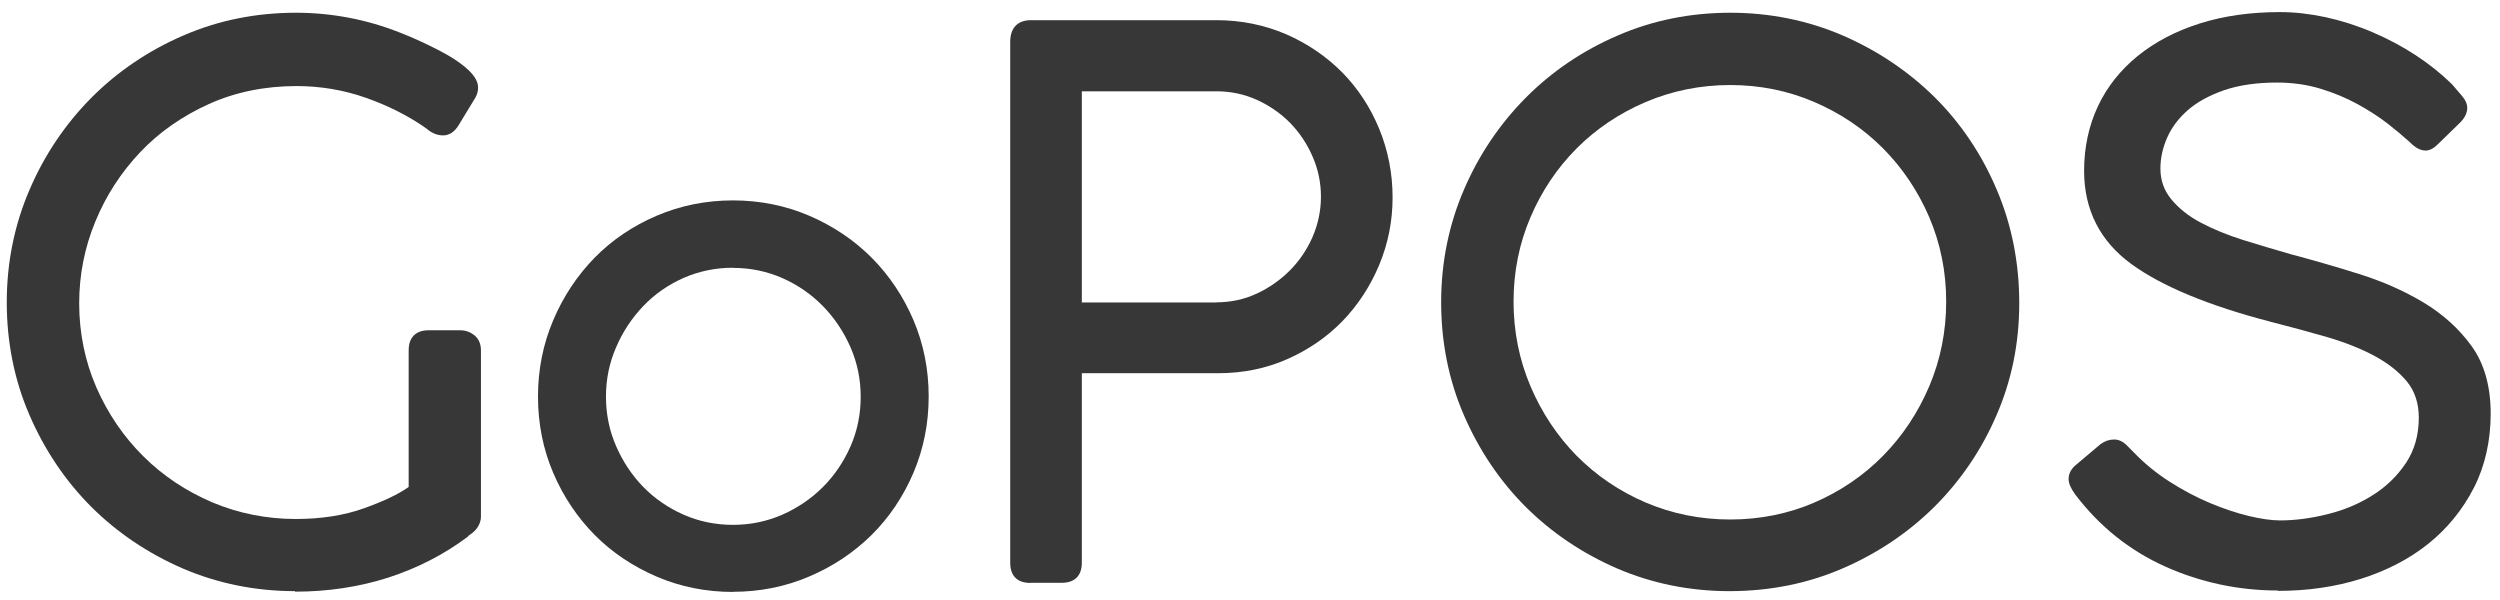 <svg width="150" height="36" viewBox="0 0 150 36" fill="none" xmlns="http://www.w3.org/2000/svg">
<path d="M17.706 35.469C15.323 35.469 13.057 35.007 10.963 34.107C8.869 33.198 7.025 31.953 5.47 30.403C3.915 28.844 2.672 26.996 1.766 24.898C0.859 22.799 0.406 20.528 0.406 18.14C0.406 15.752 0.867 13.481 1.774 11.382C2.672 9.283 3.93 7.428 5.493 5.854C7.056 4.287 8.916 3.027 11.01 2.126C13.104 1.218 15.37 0.764 17.753 0.764C19.894 0.764 21.988 1.163 23.973 1.946C24.364 2.095 24.825 2.291 25.348 2.533C25.872 2.776 26.38 3.035 26.864 3.309C27.357 3.591 27.778 3.896 28.122 4.217C28.497 4.577 28.685 4.922 28.685 5.251C28.685 5.47 28.63 5.673 28.521 5.861L27.536 7.482C27.286 7.905 26.966 8.124 26.583 8.124C26.231 8.124 25.895 7.984 25.583 7.709C24.52 6.958 23.293 6.339 21.957 5.869C20.629 5.399 19.222 5.164 17.792 5.164C15.893 5.164 14.12 5.525 12.526 6.245C10.932 6.966 9.541 7.937 8.408 9.135C7.267 10.341 6.36 11.734 5.72 13.293C5.079 14.843 4.751 16.495 4.751 18.195C4.751 19.98 5.102 21.679 5.782 23.245C6.47 24.812 7.415 26.205 8.603 27.38C9.783 28.555 11.182 29.479 12.744 30.144C14.307 30.802 15.995 31.139 17.745 31.139C19.269 31.139 20.644 30.927 21.84 30.497C22.981 30.089 23.887 29.667 24.52 29.22V21.021C24.52 20.238 24.95 19.816 25.723 19.816H27.607C27.927 19.816 28.208 19.917 28.458 20.113C28.724 20.325 28.857 20.63 28.857 21.029V30.998C28.857 31.186 28.802 31.381 28.693 31.577C28.583 31.773 28.396 31.961 28.122 32.133L28.075 32.196C26.638 33.276 25.036 34.091 23.301 34.655C21.566 35.211 19.683 35.5 17.698 35.5L17.706 35.469Z" fill="#373737"/>
<path d="M24.746 29.323V21.014C24.746 20.356 25.074 20.027 25.731 20.027H27.614C27.88 20.027 28.122 20.114 28.333 20.278C28.544 20.442 28.645 20.693 28.645 21.022V30.99C28.645 31.139 28.598 31.296 28.512 31.46C28.419 31.625 28.255 31.781 28.02 31.93L27.926 32.024C26.52 33.073 24.957 33.872 23.246 34.428C21.527 34.984 19.683 35.258 17.714 35.258C15.354 35.258 13.135 34.812 11.056 33.911C8.978 33.011 7.173 31.789 5.633 30.254C4.094 28.712 2.875 26.903 1.984 24.82C1.086 22.737 0.64 20.513 0.64 18.148C0.64 15.783 1.086 13.559 1.984 11.476C2.883 9.393 4.102 7.577 5.657 6.018C7.212 4.46 9.024 3.231 11.103 2.338C13.181 1.438 15.401 0.991 17.76 0.991C19.878 0.991 21.925 1.383 23.902 2.158C24.293 2.307 24.746 2.503 25.27 2.745C25.793 2.988 26.293 3.239 26.77 3.505C27.247 3.771 27.653 4.069 27.981 4.382C28.309 4.695 28.473 4.985 28.473 5.259C28.473 5.439 28.426 5.603 28.34 5.752L27.356 7.373C27.145 7.733 26.895 7.913 26.59 7.913C26.285 7.913 26.004 7.796 25.738 7.553C24.629 6.778 23.402 6.144 22.043 5.666C20.683 5.188 19.268 4.946 17.807 4.946C15.862 4.946 14.08 5.314 12.455 6.05C10.829 6.786 9.431 7.765 8.267 8.994C7.102 10.223 6.188 11.633 5.532 13.215C4.875 14.805 4.547 16.465 4.547 18.203C4.547 20.027 4.899 21.742 5.602 23.348C6.305 24.953 7.259 26.347 8.47 27.545C9.681 28.743 11.087 29.675 12.681 30.348C14.275 31.022 15.979 31.358 17.768 31.358C19.323 31.358 20.714 31.139 21.933 30.709C23.16 30.278 24.098 29.816 24.754 29.338L24.746 29.323Z" fill="#373737"/>
<path d="M43.977 35.516C42.367 35.516 40.836 35.211 39.406 34.6C37.983 33.989 36.725 33.151 35.686 32.102C34.647 31.053 33.803 29.8 33.194 28.375C32.584 26.95 32.279 25.407 32.279 23.794C32.279 22.181 32.584 20.646 33.194 19.213C33.795 17.788 34.639 16.527 35.678 15.462C36.725 14.397 37.976 13.551 39.406 12.941C40.836 12.33 42.367 12.024 43.977 12.024C45.586 12.024 47.118 12.33 48.548 12.941C49.97 13.551 51.236 14.397 52.291 15.454C53.353 16.519 54.197 17.78 54.807 19.205C55.416 20.638 55.721 22.173 55.721 23.786C55.721 25.399 55.416 26.934 54.807 28.367C54.197 29.792 53.353 31.053 52.291 32.102C51.228 33.151 49.97 33.989 48.548 34.592C47.118 35.203 45.586 35.508 43.977 35.508V35.516ZM43.977 16.065C42.938 16.065 41.945 16.269 41.015 16.676C40.093 17.083 39.281 17.647 38.601 18.359C37.921 19.072 37.366 19.902 36.968 20.834C36.561 21.758 36.358 22.76 36.358 23.802C36.358 24.843 36.561 25.846 36.968 26.77C37.374 27.701 37.921 28.524 38.601 29.221C39.281 29.917 40.093 30.473 41.015 30.881C41.937 31.288 42.938 31.491 43.977 31.491C45.016 31.491 46.008 31.288 46.938 30.881C47.86 30.473 48.681 29.917 49.376 29.221C50.072 28.524 50.626 27.701 51.033 26.777C51.439 25.853 51.642 24.851 51.642 23.809C51.642 22.768 51.439 21.774 51.033 20.842C50.626 19.91 50.072 19.08 49.376 18.367C48.681 17.655 47.86 17.091 46.938 16.684C46.008 16.276 45.016 16.073 43.977 16.073V16.065Z" fill="#373737"/>
<path d="M32.498 23.794C32.498 22.205 32.795 20.709 33.397 19.299C33.991 17.89 34.812 16.668 35.843 15.619C36.874 14.57 38.093 13.748 39.5 13.152C40.906 12.557 42.399 12.252 43.985 12.252C45.571 12.252 47.064 12.55 48.47 13.152C49.877 13.755 51.103 14.578 52.143 15.619C53.19 16.668 54.01 17.898 54.612 19.299C55.206 20.709 55.511 22.205 55.511 23.794C55.511 25.384 55.214 26.88 54.612 28.289C54.01 29.699 53.19 30.92 52.143 31.946C51.096 32.98 49.869 33.794 48.47 34.397C47.072 35 45.571 35.298 43.985 35.298C42.399 35.298 40.906 35 39.5 34.397C38.093 33.802 36.874 32.98 35.843 31.946C34.812 30.912 33.999 29.691 33.397 28.289C32.795 26.88 32.498 25.384 32.498 23.794ZM36.132 23.794C36.132 24.875 36.343 25.893 36.757 26.848C37.179 27.804 37.734 28.642 38.437 29.362C39.14 30.082 39.969 30.654 40.922 31.069C41.875 31.492 42.891 31.695 43.969 31.695C45.048 31.695 46.063 31.484 47.017 31.069C47.97 30.654 48.806 30.082 49.525 29.362C50.244 28.642 50.807 27.804 51.228 26.848C51.651 25.893 51.854 24.875 51.854 23.794C51.854 22.714 51.643 21.696 51.228 20.74C50.807 19.785 50.244 18.939 49.525 18.203C48.806 17.467 47.97 16.895 47.017 16.473C46.063 16.058 45.048 15.846 43.969 15.846C42.891 15.846 41.875 16.058 40.922 16.473C39.969 16.895 39.133 17.467 38.437 18.203C37.734 18.939 37.171 19.785 36.757 20.74C36.335 21.696 36.132 22.714 36.132 23.794Z" fill="#373737"/>
<path d="M61.816 34.976C61.035 34.976 60.613 34.545 60.613 33.77V2.51C60.613 1.672 61.058 1.21 61.863 1.21H72.982C74.467 1.21 75.881 1.5 77.171 2.056C78.46 2.619 79.593 3.395 80.538 4.35C81.484 5.313 82.226 6.449 82.757 7.741C83.289 9.041 83.555 10.419 83.555 11.844C83.555 13.269 83.289 14.6 82.757 15.885C82.226 17.161 81.484 18.296 80.562 19.252C79.632 20.215 78.514 20.982 77.241 21.546C75.967 22.11 74.576 22.392 73.115 22.392H64.91V33.762C64.91 34.545 64.481 34.968 63.707 34.968H61.824L61.816 34.976ZM72.974 18.14C73.834 18.14 74.647 17.968 75.389 17.623C76.139 17.278 76.811 16.809 77.389 16.229C77.968 15.65 78.421 14.976 78.757 14.209C79.085 13.449 79.257 12.635 79.257 11.805C79.257 10.975 79.093 10.16 78.757 9.401C78.428 8.633 77.975 7.96 77.413 7.38C76.85 6.809 76.178 6.339 75.42 5.994C74.662 5.65 73.842 5.478 72.982 5.478H64.91V18.148H72.982L72.974 18.14Z" fill="#373737"/>
<path d="M60.831 33.77V2.51C60.831 1.79 61.175 1.43 61.863 1.43H72.982C74.443 1.43 75.811 1.704 77.085 2.26C78.35 2.816 79.452 3.56 80.382 4.507C81.304 5.447 82.031 6.559 82.554 7.827C83.078 9.104 83.336 10.443 83.336 11.844C83.336 13.246 83.078 14.538 82.554 15.799C82.031 17.06 81.312 18.156 80.405 19.103C79.491 20.043 78.413 20.795 77.155 21.351C75.897 21.907 74.553 22.181 73.123 22.181H64.699V33.77C64.699 34.428 64.371 34.757 63.715 34.757H61.832C61.175 34.757 60.847 34.428 60.847 33.77H60.831ZM79.476 11.805C79.476 10.936 79.304 10.106 78.96 9.315C78.616 8.524 78.155 7.827 77.569 7.224C76.983 6.629 76.295 6.144 75.506 5.791C74.717 5.431 73.873 5.251 72.974 5.251H64.684V18.367H72.974C73.873 18.367 74.709 18.187 75.483 17.827C76.256 17.467 76.944 16.989 77.546 16.386C78.147 15.783 78.616 15.094 78.96 14.295C79.304 13.505 79.476 12.675 79.476 11.805Z" fill="#373737"/>
<path d="M103.769 35.469C101.386 35.469 99.12 35.007 97.025 34.107C94.931 33.198 93.087 31.953 91.532 30.403C89.977 28.844 88.735 26.996 87.828 24.898C86.922 22.799 86.469 20.528 86.469 18.14C86.469 15.752 86.93 13.481 87.836 11.382C88.735 9.283 89.993 7.428 91.556 5.854C93.118 4.28 94.978 3.027 97.072 2.126C99.166 1.218 101.432 0.764 103.816 0.764C106.199 0.764 108.465 1.226 110.559 2.126C112.653 3.035 114.505 4.28 116.076 5.83C117.646 7.388 118.897 9.244 119.795 11.358C120.702 13.473 121.155 15.767 121.155 18.187C121.155 20.607 120.694 22.838 119.787 24.921C118.889 27.004 117.631 28.844 116.068 30.403C114.505 31.953 112.645 33.206 110.551 34.107C108.457 35.015 106.175 35.469 103.761 35.469H103.769ZM103.816 5.102C102.034 5.102 100.331 5.446 98.744 6.12C97.166 6.793 95.767 7.733 94.603 8.9C93.431 10.074 92.501 11.46 91.829 13.034C91.157 14.6 90.813 16.3 90.813 18.093C90.813 19.886 91.157 21.593 91.829 23.175C92.501 24.757 93.439 26.166 94.603 27.349C95.775 28.531 97.166 29.479 98.744 30.152C100.323 30.826 102.026 31.17 103.816 31.17C105.605 31.17 107.301 30.826 108.863 30.152C110.426 29.479 111.817 28.531 112.981 27.349C114.153 26.158 115.083 24.757 115.755 23.175C116.427 21.593 116.771 19.886 116.771 18.093C116.771 16.3 116.427 14.608 115.755 13.034C115.083 11.468 114.146 10.074 112.981 8.9C111.809 7.725 110.426 6.793 108.856 6.12C107.293 5.446 105.597 5.102 103.808 5.102H103.816Z" fill="#373737"/>
<path d="M103.815 0.976C106.175 0.976 108.394 1.422 110.473 2.322C112.551 3.223 114.364 4.445 115.919 5.979C117.474 7.522 118.701 9.339 119.591 11.437C120.49 13.536 120.935 15.775 120.935 18.172C120.935 20.568 120.49 22.753 119.591 24.82C118.693 26.887 117.474 28.688 115.919 30.231C114.364 31.773 112.551 32.995 110.473 33.888C108.394 34.788 106.159 35.235 103.768 35.235C101.377 35.235 99.189 34.788 97.111 33.888C95.032 32.987 93.227 31.766 91.688 30.231C90.149 28.688 88.93 26.879 88.039 24.796C87.14 22.713 86.695 20.49 86.695 18.125C86.695 15.76 87.14 13.536 88.039 11.453C88.937 9.37 90.156 7.553 91.711 5.995C93.266 4.437 95.079 3.207 97.158 2.315C99.236 1.414 101.455 0.968 103.815 0.968V0.976ZM90.594 18.086C90.594 19.91 90.938 21.633 91.625 23.254C92.313 24.875 93.251 26.284 94.446 27.498C95.642 28.712 97.048 29.659 98.658 30.348C100.268 31.037 101.987 31.382 103.815 31.382C105.644 31.382 107.347 31.037 108.949 30.348C110.543 29.659 111.942 28.712 113.137 27.498C114.333 26.284 115.27 24.867 115.958 23.254C116.646 21.633 116.989 19.918 116.989 18.086C116.989 16.253 116.646 14.546 115.958 12.941C115.27 11.335 114.333 9.942 113.137 8.744C111.942 7.546 110.543 6.606 108.949 5.917C107.347 5.228 105.636 4.883 103.815 4.883C101.994 4.883 100.275 5.228 98.658 5.917C97.04 6.606 95.642 7.546 94.446 8.744C93.251 9.942 92.313 11.343 91.625 12.941C90.938 14.546 90.594 16.261 90.594 18.086Z" fill="#373737"/>
<path d="M136.665 35.43C134.313 35.43 132.04 34.944 129.922 33.997C127.789 33.042 125.976 31.593 124.523 29.682C124.249 29.306 124.116 29.001 124.116 28.743C124.116 28.406 124.28 28.101 124.608 27.85L126.038 26.644C126.296 26.456 126.57 26.37 126.851 26.37C127.117 26.37 127.375 26.487 127.609 26.722L127.992 27.106C128.633 27.779 129.367 28.383 130.172 28.899C130.985 29.416 131.797 29.847 132.602 30.183C133.407 30.52 134.188 30.779 134.923 30.959C135.65 31.131 136.282 31.225 136.798 31.225C137.705 31.225 138.666 31.1 139.658 30.849C140.643 30.606 141.557 30.223 142.37 29.706C143.174 29.205 143.846 28.547 144.362 27.772C144.87 27.004 145.128 26.096 145.128 25.062C145.128 24.193 144.886 23.465 144.417 22.893C143.932 22.306 143.276 21.789 142.463 21.351C141.643 20.912 140.69 20.536 139.619 20.223C138.533 19.91 137.408 19.604 136.243 19.307C132.532 18.344 129.711 17.177 127.875 15.838C125.999 14.467 125.046 12.588 125.046 10.247C125.046 8.845 125.327 7.545 125.874 6.378C126.421 5.212 127.226 4.201 128.265 3.356C129.297 2.518 130.555 1.86 131.993 1.406C133.43 0.952 135.04 0.725 136.79 0.725C138.541 0.725 140.471 1.132 142.346 1.931C144.214 2.729 145.823 3.786 147.12 5.055L147.691 5.721C147.925 5.987 148.035 6.237 148.035 6.472C148.035 6.77 147.894 7.067 147.613 7.349L146.269 8.657C146.019 8.908 145.776 9.033 145.534 9.033C145.229 9.033 144.917 8.868 144.573 8.516C144.229 8.203 143.784 7.827 143.253 7.412C142.729 7.005 142.119 6.613 141.447 6.245C140.775 5.877 140.025 5.564 139.221 5.321C138.424 5.078 137.548 4.953 136.618 4.953C135.392 4.953 134.329 5.11 133.438 5.415C132.563 5.721 131.829 6.12 131.274 6.605C130.719 7.091 130.297 7.647 130.031 8.258C129.758 8.868 129.625 9.495 129.625 10.121C129.625 10.818 129.844 11.429 130.274 11.954C130.719 12.494 131.313 12.972 132.04 13.355C132.79 13.755 133.641 14.099 134.579 14.397C135.532 14.694 136.486 14.976 137.439 15.251C138.767 15.603 140.15 16.002 141.549 16.441C142.948 16.879 144.245 17.451 145.409 18.148C146.581 18.853 147.55 19.73 148.3 20.771C149.058 21.82 149.441 23.183 149.441 24.812C149.441 26.441 149.105 27.952 148.433 29.267C147.761 30.575 146.847 31.703 145.706 32.619C144.565 33.535 143.206 34.24 141.666 34.725C140.127 35.211 138.447 35.453 136.673 35.453L136.665 35.43Z" fill="#373737"/>
<path d="M144.738 8.343C144.378 8.015 143.933 7.639 143.394 7.224C142.854 6.801 142.245 6.409 141.557 6.033C140.87 5.657 140.112 5.344 139.291 5.086C138.471 4.835 137.58 4.702 136.627 4.702C135.369 4.702 134.29 4.859 133.376 5.172C132.462 5.485 131.72 5.9 131.134 6.409C130.548 6.918 130.118 7.498 129.836 8.14C129.555 8.782 129.414 9.432 129.414 10.098C129.414 10.849 129.649 11.507 130.11 12.071C130.571 12.642 131.188 13.128 131.946 13.527C132.712 13.934 133.564 14.287 134.525 14.584C135.478 14.882 136.439 15.172 137.393 15.438C138.737 15.798 140.104 16.198 141.495 16.628C142.886 17.059 144.152 17.623 145.308 18.312C146.457 19.001 147.402 19.855 148.129 20.872C148.863 21.89 149.231 23.19 149.231 24.78C149.231 26.369 148.902 27.849 148.246 29.134C147.59 30.418 146.699 31.514 145.581 32.415C144.464 33.315 143.136 34.004 141.612 34.482C140.088 34.96 138.447 35.203 136.681 35.203C134.353 35.203 132.134 34.733 130.024 33.785C127.914 32.846 126.148 31.428 124.711 29.541C124.468 29.212 124.351 28.946 124.351 28.734C124.351 28.468 124.484 28.225 124.757 28.014L126.187 26.8C126.398 26.651 126.617 26.573 126.859 26.573C127.07 26.573 127.273 26.667 127.461 26.863C127.656 27.059 127.781 27.184 127.844 27.247C128.5 27.936 129.243 28.539 130.063 29.063C130.884 29.588 131.704 30.019 132.532 30.363C133.353 30.708 134.134 30.966 134.884 31.146C135.634 31.326 136.275 31.413 136.814 31.413C137.744 31.413 138.713 31.287 139.729 31.029C140.745 30.778 141.675 30.387 142.511 29.862C143.347 29.337 144.034 28.672 144.574 27.865C145.113 27.059 145.378 26.111 145.378 25.038C145.378 24.107 145.12 23.339 144.62 22.721C144.112 22.11 143.44 21.577 142.604 21.123C141.768 20.677 140.807 20.293 139.713 19.98C138.619 19.666 137.494 19.361 136.33 19.056C132.626 18.1 129.86 16.949 128.039 15.618C126.219 14.287 125.304 12.478 125.304 10.207C125.304 8.829 125.57 7.568 126.109 6.433C126.648 5.297 127.422 4.311 128.438 3.488C129.454 2.666 130.673 2.032 132.087 1.578C133.501 1.124 135.08 0.904 136.814 0.904C138.549 0.904 140.432 1.304 142.284 2.095C144.136 2.885 145.707 3.911 146.988 5.172C147.168 5.383 147.355 5.595 147.551 5.822C147.746 6.049 147.84 6.245 147.84 6.425C147.84 6.668 147.723 6.903 147.48 7.145L146.136 8.445C145.925 8.657 145.73 8.758 145.55 8.758C145.308 8.758 145.042 8.61 144.745 8.312L144.738 8.343Z" fill="#373737"/>
</svg>
